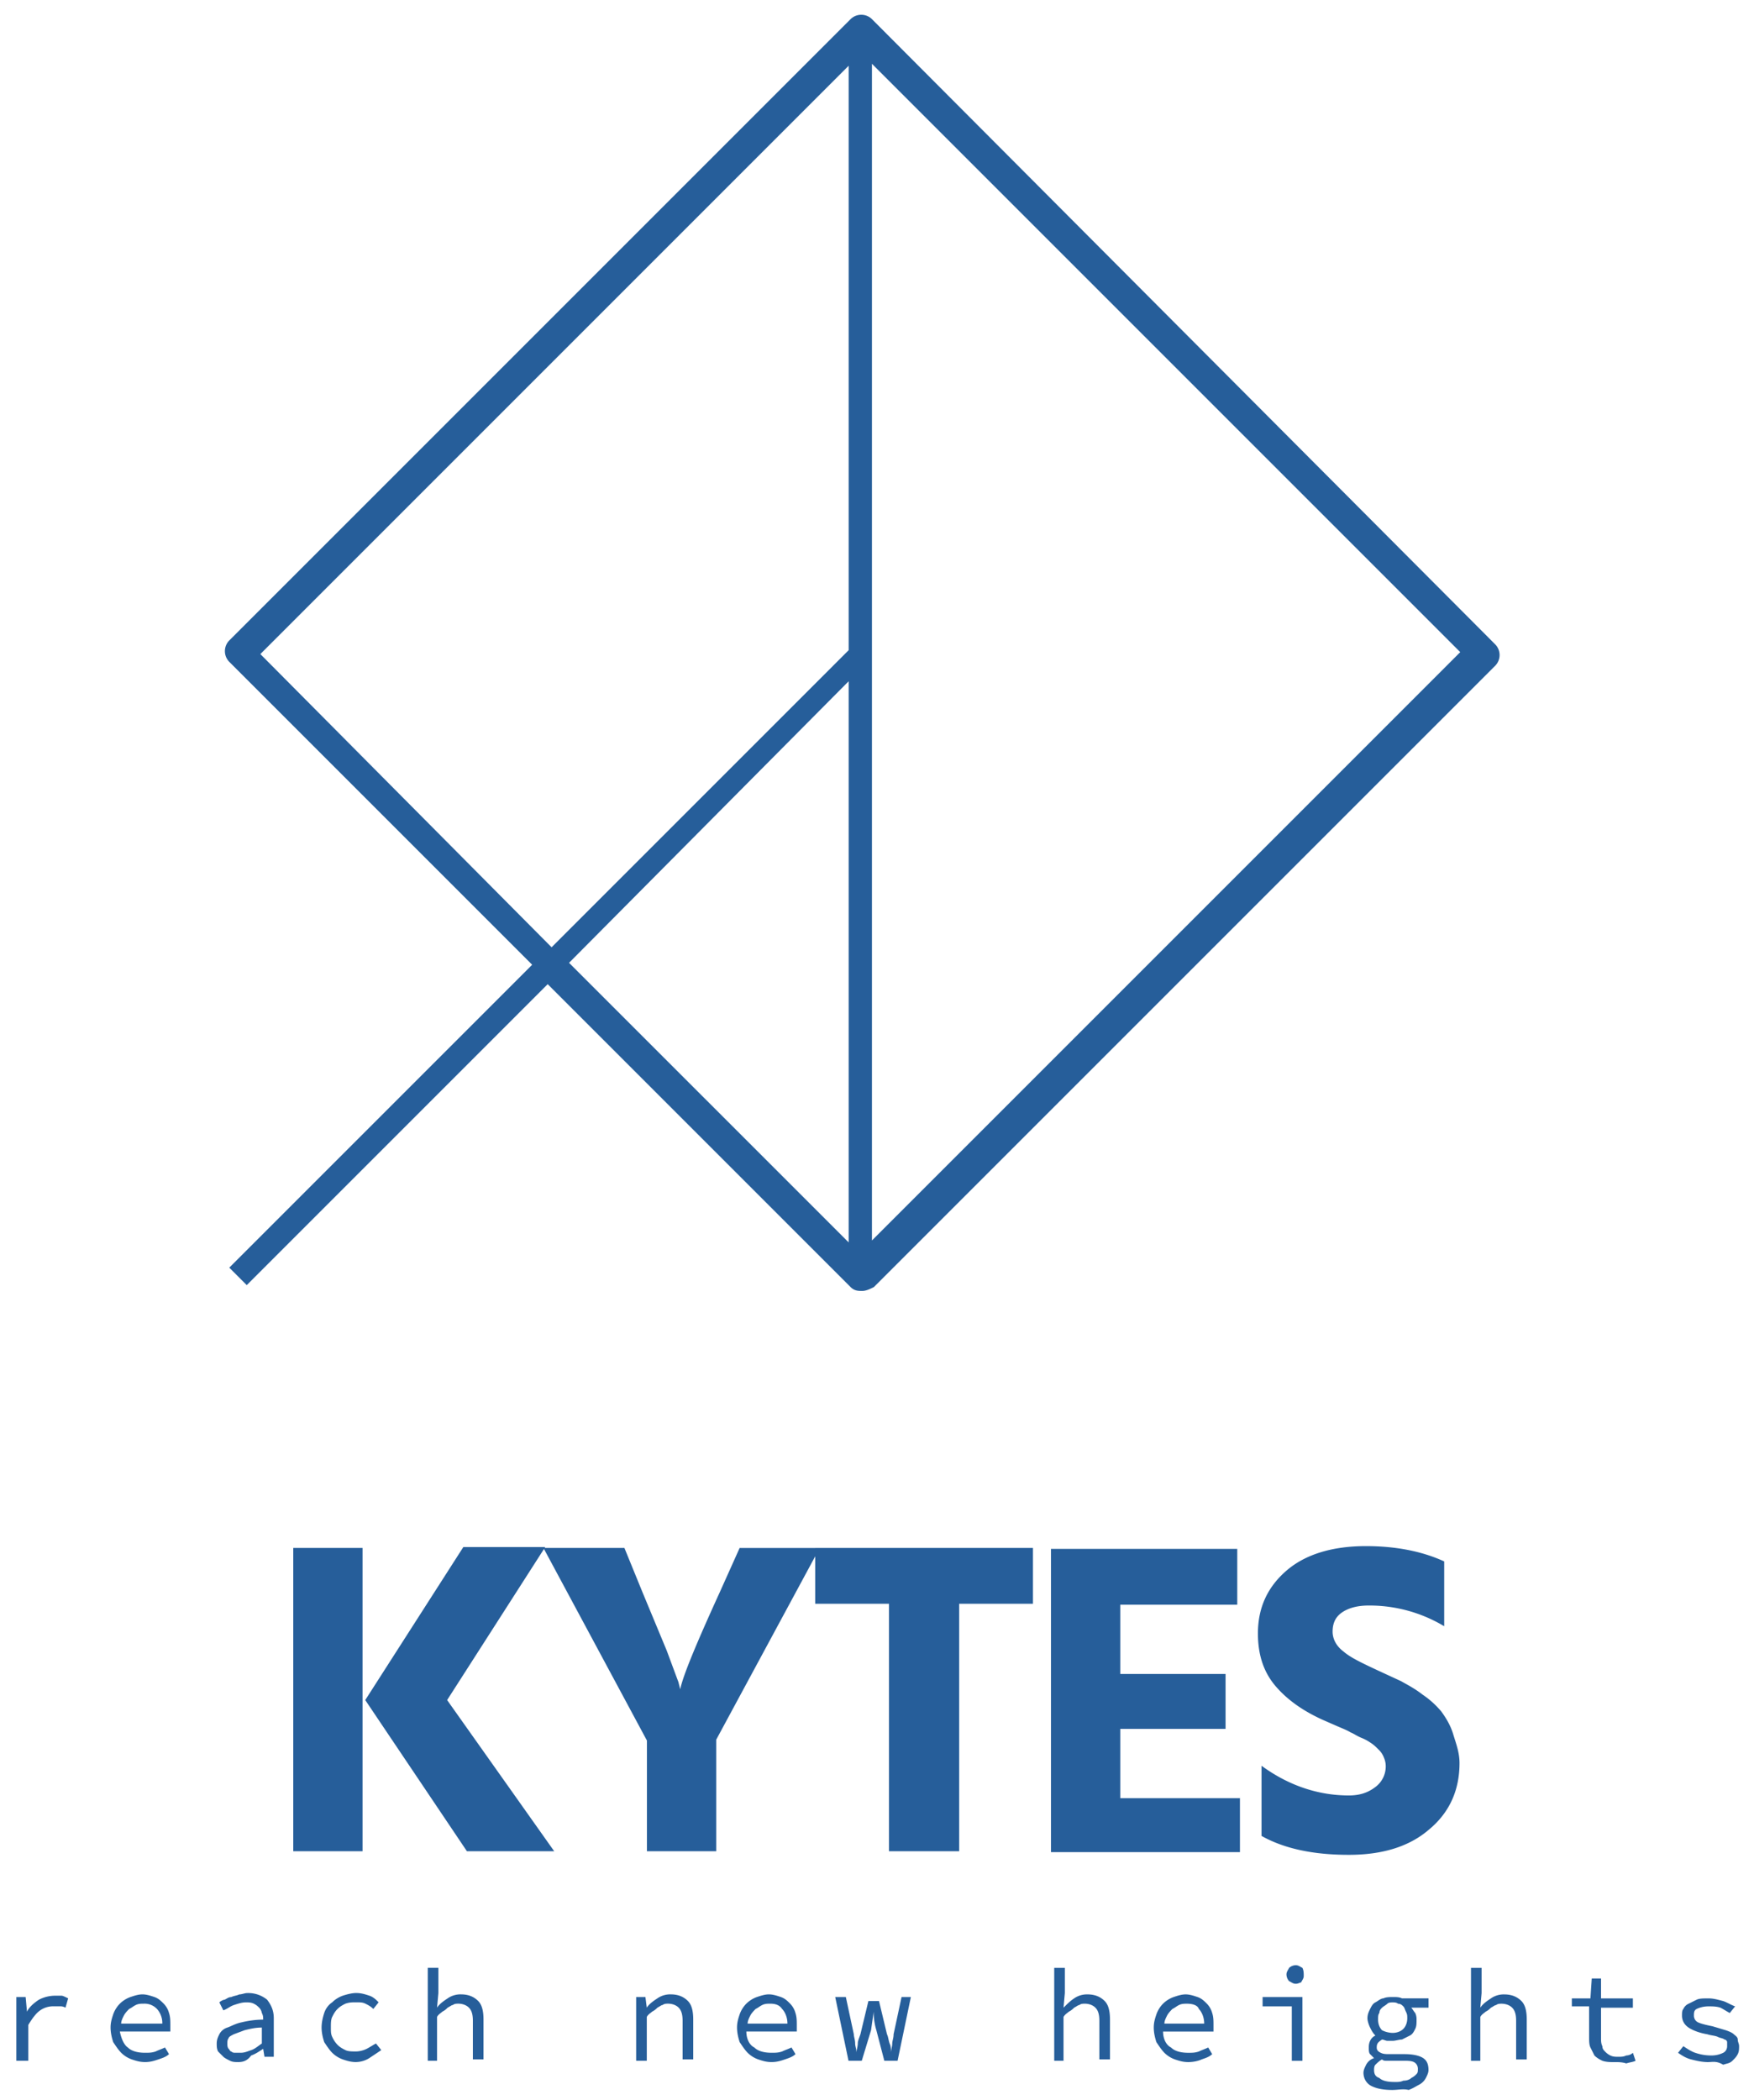 <svg xmlns="http://www.w3.org/2000/svg" width="76" height="91" fill="#265e9a"  xmlns:v="https://vecta.io/nano"><path d="M19.374 73.659l4.64 6.551h-3.782l-4.406-6.551 4.25-6.629h3.548l-4.25 6.629zm-3.665-6.59V80.21h-3.002V67.069h3.002zm15.324 8.305v4.835h-3.002v-4.796l-4.484-8.344h3.509l.78 1.911 1.053 2.535.507 1.365.078.312c.117-.585.702-1.989 1.716-4.211l.858-1.911h3.47l-4.484 8.305zm13.725-8.305v2.418h-3.197V80.21H38.52V69.486h-3.197v-2.418h9.436zm8.968 10.762v2.418h-8.188V67.108h8.072v2.418h-5.069v3.002h4.562v2.379h-4.562v3.002h5.186v-.078zm9.514-1.443c0 1.17-.429 2.145-1.326 2.885-.858.741-2.028 1.092-3.47 1.092-1.56 0-2.807-.273-3.782-.819v-3.041c1.17.858 2.457 1.287 3.782 1.287.468 0 .819-.117 1.131-.351a1.11 1.11 0 0 0 .468-.936.93.93 0 0 0-.078-.351.92.92 0 0 0-.234-.351c-.117-.117-.195-.195-.312-.273s-.234-.156-.429-.234-.351-.195-.468-.234c-.117-.078-.312-.156-.585-.273l-.624-.273c-.858-.39-1.521-.858-2.028-1.443s-.78-1.326-.78-2.301c0-1.131.429-2.028 1.248-2.73s1.989-1.053 3.431-1.053c1.326 0 2.457.234 3.392.663v2.808a6.29 6.29 0 0 0-3.275-.897c-.507 0-.897.117-1.17.312s-.39.468-.39.819c0 .312.156.624.468.858.312.273.819.507 1.482.819l1.014.468c.273.156.585.312.936.585a3.88 3.88 0 0 1 .819.741c.195.273.39.585.507.975s.273.78.273 1.248zM1.168 89.286h-.46v-2.76h.403l.058.633c.115-.23.345-.403.518-.518a1.53 1.53 0 0 1 .69-.173h.288c.058 0 .173.058.288.115l-.115.403c-.115-.058-.173-.058-.23-.058H2.32a.97.97 0 0 0-.575.173c-.173.115-.345.345-.518.633v1.553h-.058zm5.118.058c-.23 0-.403-.058-.575-.115a1.24 1.24 0 0 1-.46-.288c-.115-.116-.23-.288-.345-.46-.058-.172-.115-.403-.115-.633s.058-.403.115-.575a1.25 1.25 0 0 1 .288-.46c.115-.115.288-.23.46-.288s.345-.115.518-.115.345.057.518.115.288.173.403.288a.92.92 0 0 1 .23.403c.057.173.058.345.058.518v.172.115H5.193c.058.288.173.575.345.69.173.173.46.23.748.23.173 0 .288 0 .46-.057.115-.058.288-.115.403-.173l.173.288c-.115.115-.288.172-.46.23s-.345.115-.575.115zm-.058-2.53c-.115 0-.23 0-.345.058s-.173.115-.288.172c-.058.058-.173.173-.23.288s-.115.23-.115.345h1.783a.92.92 0 0 0-.23-.633.74.74 0 0 0-.575-.23zm4.083 2.53c-.115 0-.23 0-.345-.058s-.23-.115-.288-.172l-.23-.23c-.058-.115-.058-.23-.058-.345 0-.172.058-.288.115-.403a.59.59 0 0 1 .345-.287c.172-.058.345-.173.633-.23a4.03 4.03 0 0 1 .92-.115c0-.115 0-.172-.058-.287a.43.43 0 0 0-.115-.23c-.058-.057-.115-.115-.23-.172s-.23-.058-.345-.058c-.173 0-.345.058-.518.115s-.288.172-.46.23l-.173-.345c.058-.057.173-.115.23-.115.115-.058.173-.115.288-.115.115-.058.23-.058.345-.115.115 0 .23-.058.345-.058a1.29 1.29 0 0 1 .863.288c.172.23.288.46.288.805v1.668h-.403l-.057-.345c-.173.115-.345.23-.518.288-.172.23-.345.287-.575.287zm.115-.403c.172 0 .288-.057.46-.115s.288-.172.46-.287v-.69c-.288 0-.518.058-.748.115l-.46.172c-.115.058-.23.115-.23.173-.058.058-.058.172-.058.23s0 .172.058.23.058.115.115.115c.057.057.115.057.173.057h.23zm5.003.403c-.23 0-.403-.058-.575-.115a1.25 1.25 0 0 1-.46-.288c-.115-.115-.23-.288-.345-.46-.057-.172-.115-.403-.115-.633s.058-.46.115-.633.173-.345.345-.46a1.25 1.25 0 0 1 .46-.288c.172-.057.402-.115.575-.115.23 0 .402.058.575.115s.288.173.402.288l-.23.288c-.115-.115-.23-.172-.345-.23s-.23-.058-.402-.058-.288 0-.46.058c-.115.058-.23.115-.345.23s-.172.23-.23.345-.057.287-.057.46 0 .287.057.403a1.18 1.18 0 0 0 .23.345c.115.115.23.172.345.23s.287.058.46.058a1.09 1.09 0 0 0 .46-.115c.115-.057.288-.172.402-.23l.23.287-.518.345a1.11 1.11 0 0 1-.575.172zm3.566-.058h-.46V85.26h.46v1.093l-.058.633c.115-.172.288-.287.46-.403a.97.97 0 0 1 .575-.173c.345 0 .575.115.748.288s.23.46.23.805v1.725h-.46V87.56c0-.288-.058-.46-.173-.575s-.288-.172-.46-.172c-.058 0-.172 0-.23.058-.058 0-.115.057-.23.115-.057.058-.115.115-.23.173-.057.058-.172.115-.23.23v1.898h.058zm9.029 0h-.46v-2.76h.402l.058.46c.115-.172.288-.287.46-.403a.97.97 0 0 1 .575-.173c.345 0 .575.115.748.288s.23.46.23.805v1.725h-.46V87.56c0-.288-.058-.46-.172-.575s-.288-.172-.46-.172c-.058 0-.172 0-.23.058-.058 0-.115.057-.23.115a.8.8 0 0 1-.23.173c-.058.058-.172.115-.23.23v1.898zm5.406.058c-.23 0-.403-.058-.575-.115a1.24 1.24 0 0 1-.46-.288c-.115-.116-.23-.288-.345-.46-.058-.172-.115-.403-.115-.633s.057-.403.115-.575a1.25 1.25 0 0 1 .288-.46c.115-.115.288-.23.46-.288s.345-.115.518-.115.345.057.518.115.288.173.402.288a.93.93 0 0 1 .23.403c.057.173.058.345.058.518v.172.115h-2.185c0 .288.115.575.345.69.172.173.46.23.748.23.172 0 .288 0 .46-.057.115-.058.288-.115.403-.173l.173.288c-.115.115-.288.172-.46.23s-.345.115-.575.115zm-.058-2.53c-.115 0-.23 0-.345.058s-.172.115-.288.172c-.057.058-.173.173-.23.288s-.115.23-.115.345h1.725c0-.287-.115-.517-.23-.633-.115-.172-.288-.23-.518-.23zm3.968 2.473h-.575l-.575-2.76h.46l.345 1.61c0 .115.058.23.058.403 0 .115.057.23.057.403 0-.115.057-.288.057-.403s.058-.23.115-.403l.345-1.438h.46l.345 1.438c.057.115.057.23.115.403.057.115.057.23.057.403 0-.115.057-.288.057-.403s.058-.23.058-.403l.345-1.61h.403l-.575 2.76h-.575l-.345-1.323a2.68 2.68 0 0 1-.115-.805l-.115.805-.402 1.323zm8.799 0h-.46v-4.026h.46v1.093l-.057.633c.172-.172.287-.287.46-.403a.97.97 0 0 1 .575-.173c.345 0 .575.115.748.288s.23.46.23.805v1.725h-.46v-1.668c0-.288-.057-.46-.173-.575s-.287-.172-.46-.172c-.058 0-.173 0-.23.058-.058 0-.115.057-.23.115-.057.058-.115.115-.23.173-.057.058-.172.115-.23.23v1.898h.057zm5.348.058c-.23 0-.402-.058-.575-.115a1.23 1.23 0 0 1-.46-.288c-.115-.116-.23-.288-.345-.46-.058-.172-.115-.403-.115-.633s.057-.403.115-.575a1.25 1.25 0 0 1 .287-.46c.115-.115.288-.23.46-.288s.345-.115.518-.115.345.057.518.115.288.173.403.288a.92.92 0 0 1 .23.403c.057.173.057.345.057.518v.172.115h-2.185c0 .288.115.575.345.69.172.173.46.23.748.23.173 0 .288 0 .46-.057.115-.058.288-.115.403-.173l.172.288c-.115.115-.288.172-.46.23-.115.057-.345.115-.575.115zm-.057-2.53c-.115 0-.23 0-.345.058s-.173.115-.288.172c-.057.058-.172.173-.23.288s-.115.23-.115.345h1.725c0-.287-.115-.517-.23-.633-.058-.172-.288-.23-.518-.23zm5.003 2.473h-.46V86.93h-1.265v-.403h1.725v2.76zm-.288-3.336c-.115 0-.172-.057-.288-.115a.44.44 0 0 1-.115-.287c0-.115.058-.173.115-.288a.44.44 0 0 1 .288-.115c.115 0 .173.058.288.115.057.115.057.23.057.345s-.057.172-.115.288c-.058 0-.115.057-.23.057zm4.198 4.601c-.403 0-.69-.058-.92-.172s-.345-.345-.345-.575c0-.115.058-.23.115-.345a.59.59 0 0 1 .345-.288l-.172-.172c-.057-.058-.057-.173-.057-.288 0-.058 0-.172.057-.288a.45.45 0 0 1 .23-.23c-.115-.115-.173-.23-.23-.345s-.115-.288-.115-.403c0-.172.058-.287.115-.403s.115-.23.23-.288.23-.172.345-.172c.115-.058.288-.058.403-.058.172 0 .288 0 .403.058h1.15v.403h-.748c.057.058.115.173.172.23a.63.63 0 0 1 .057.287c0 .172 0 .288-.057.403s-.115.23-.23.287l-.345.173c-.115 0-.288.057-.403.057h-.23c-.057 0-.172-.057-.23-.057-.172.115-.23.172-.23.345 0 .115.058.173.173.23s.23.058.402.058h.633c.345 0 .633.058.805.172s.23.288.23.518c0 .115-.057.23-.115.345a.69.69 0 0 1-.287.287c-.115.057-.288.172-.46.23-.23-.058-.46 0-.69 0zm0-2.473c.172 0 .345-.058.46-.172s.173-.288.173-.46c0-.115 0-.172-.058-.287s-.057-.173-.115-.23-.115-.115-.23-.115c-.058-.058-.172-.058-.23-.058s-.173 0-.23.058-.172.115-.23.172-.115.115-.115.23c-.057.057-.057.172-.057.287 0 .172.057.345.172.46a1.08 1.08 0 0 0 .46.115zm.058 2.128c.172 0 .287 0 .402-.058.173 0 .288-.058.345-.115a.8.8 0 0 0 .23-.173c.058-.058.058-.115.058-.23s-.058-.23-.173-.288-.288-.058-.46-.058h-.517-.23c-.057 0-.115 0-.172-.057-.115.057-.23.172-.288.23s-.058.172-.058.23c0 .172.058.287.23.345.115.115.345.172.633.172zm3.796-.92h-.46v-4.026h.46v1.093l-.057.633c.115-.172.288-.287.46-.403a.97.97 0 0 1 .575-.173c.345 0 .575.115.748.288s.23.46.23.805v1.725h-.46v-1.668c0-.288-.057-.46-.172-.575s-.288-.172-.46-.172c-.058 0-.172 0-.23.058-.058 0-.115.057-.23.115-.058.058-.115.115-.23.173-.058.058-.173.115-.23.23v1.898h.057zm5.751.058c-.172 0-.345 0-.518-.058-.115-.057-.23-.115-.345-.23l-.172-.345c-.058-.115-.058-.288-.058-.46V86.93h-.748v-.345h.805l.058-.863h.402v.863h1.38v.403h-1.38v1.323c0 .115 0 .23.058.345 0 .115.058.172.115.23a.77.77 0 0 0 .23.172c.115.057.23.057.345.057s.23 0 .345-.057a.44.44 0 0 0 .288-.115l.115.345c-.115.058-.23.058-.403.115-.172-.058-.345-.058-.518-.058zm4.083 0c-.288 0-.518-.058-.748-.115s-.403-.172-.575-.288l.23-.288c.173.115.345.23.518.288s.403.115.69.115a1.15 1.15 0 0 0 .518-.115c.115-.057.172-.173.172-.288v-.172c0-.058-.058-.115-.115-.115-.058-.058-.173-.058-.288-.115s-.287-.058-.46-.115c-.345-.057-.633-.172-.805-.287s-.288-.288-.288-.518c0-.115 0-.23.058-.288a.45.45 0 0 1 .23-.23l.345-.172c.115-.058.288-.058.518-.058s.403.058.633.115c.172.057.345.172.517.23l-.23.288c-.115-.058-.288-.173-.403-.23-.172-.058-.345-.058-.518-.058-.23 0-.403.058-.518.115s-.115.173-.115.288.058.23.173.287.345.115.633.173l.575.172c.172.058.287.115.345.172s.173.115.173.23.058.172.058.287 0 .23-.058.345-.115.172-.23.287-.23.115-.402.173c-.288-.173-.46-.115-.633-.115zM37.781.829a.66.66 0 0 0-.925 0L9.934 27.75a.66.66 0 0 0 0 .925L23.059 41.8 9.934 54.924l.757.757 13.04-13.04 13.124 13.124c.168.168.337.168.505.168s.337-.084.505-.168l26.922-26.921a.66.66 0 0 0 0-.925L37.781.829zm0 1.935l25.491 25.491-25.491 25.491V2.764zm-26.5 25.575L36.772 2.848v25.323L23.9 41.043 11.281 28.339zm25.491 1.178V53.83L24.657 41.716l12.115-12.199z"/></svg>